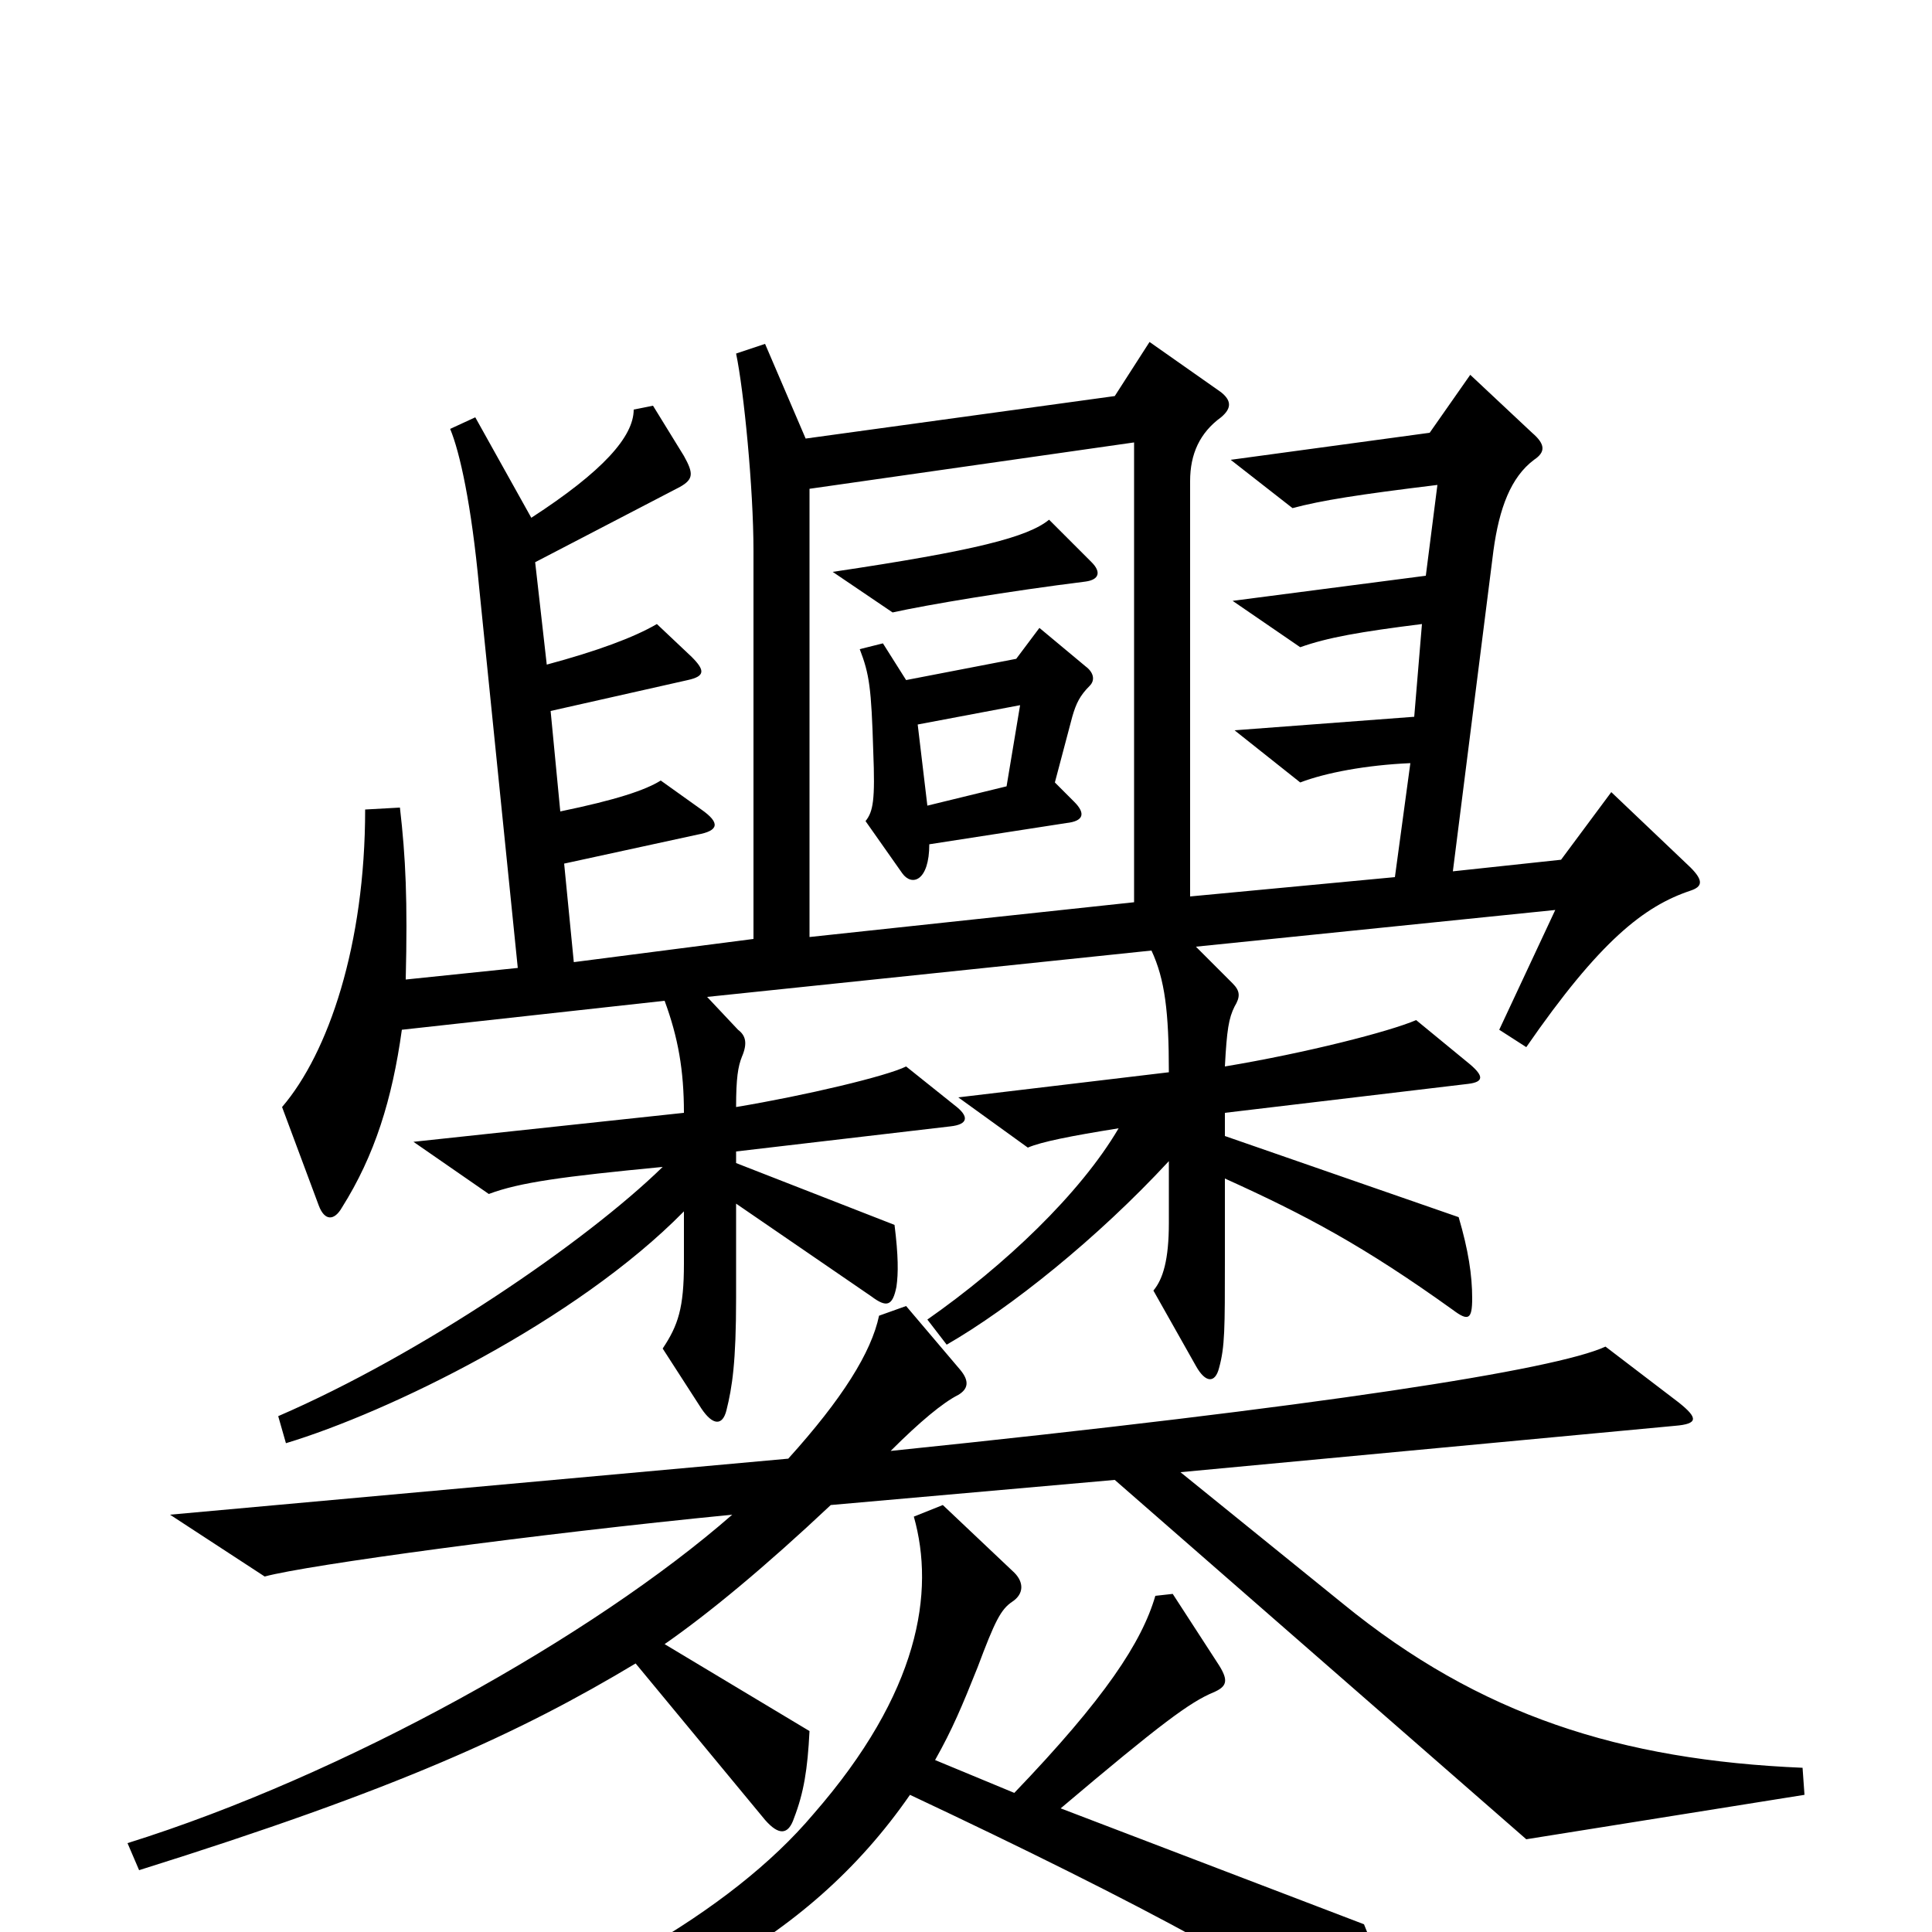 <svg xmlns="http://www.w3.org/2000/svg" viewBox="0 -1000 1000 1000">
	<path fill="#000000" d="M875 -539C881 -541 882 -544 875 -551L834 -590L808 -555L752 -549L773 -715C776 -737 782 -753 794 -762C800 -766 800 -770 793 -776L761 -806L740 -776L637 -762L669 -737C684 -741 703 -744 744 -749L738 -702L638 -689L673 -665C687 -670 704 -673 736 -677L732 -629L639 -622L673 -595C686 -600 707 -604 730 -605L722 -546L616 -536V-751C616 -765 621 -776 632 -784C638 -789 637 -793 632 -797L595 -823L577 -795L417 -773L396 -822L381 -817C385 -798 390 -747 390 -715V-514L297 -502L292 -553L361 -568C372 -570 373 -574 363 -581L342 -596C334 -591 319 -586 290 -580L285 -632L356 -648C365 -650 365 -653 358 -660L340 -677C328 -670 309 -663 283 -656L277 -709L352 -748C359 -752 359 -755 354 -764L338 -790L328 -788C328 -774 312 -756 275 -732L246 -784L233 -778C238 -766 244 -739 248 -696L268 -499L210 -493C211 -534 210 -556 207 -582L189 -581C189 -511 170 -455 146 -427L165 -376C168 -368 173 -368 177 -375C194 -402 203 -431 208 -467L344 -482C351 -463 354 -446 354 -424L214 -409L253 -382C269 -388 291 -391 343 -396C303 -357 218 -299 144 -267L148 -253C201 -269 298 -316 354 -373V-346C354 -323 351 -314 343 -302L363 -271C369 -262 374 -262 376 -270C379 -282 381 -295 381 -328V-377L451 -329C459 -323 462 -324 464 -334C465 -341 465 -350 463 -366L381 -398V-404L492 -417C501 -418 502 -422 494 -428L469 -448C459 -443 417 -433 381 -427C381 -442 382 -448 384 -453C387 -460 386 -464 382 -467L366 -484L596 -508C603 -493 605 -476 605 -445L496 -432L532 -406C539 -409 554 -412 579 -416C559 -382 520 -345 480 -317L490 -304C523 -323 568 -359 605 -399V-367C605 -348 602 -338 597 -332L619 -293C624 -284 629 -284 631 -292C634 -303 634 -312 634 -348V-390C676 -371 706 -355 752 -322C760 -316 762 -317 762 -328C762 -340 760 -353 755 -370L634 -412V-424L760 -439C768 -440 768 -443 761 -449L733 -472C719 -466 676 -455 634 -448C635 -467 636 -473 639 -479C642 -484 642 -487 638 -491L619 -510L805 -529L776 -467L790 -458C828 -513 851 -531 875 -539ZM934 -71L933 -85C839 -89 766 -112 695 -170L611 -238L867 -262C879 -263 879 -266 869 -274L831 -303C805 -291 684 -272 461 -249C476 -264 488 -274 496 -278C501 -281 502 -285 497 -291L469 -324L455 -319C451 -300 436 -276 408 -245L88 -216L137 -184C159 -190 277 -206 379 -216C307 -153 178 -81 66 -46L72 -32C206 -74 269 -103 329 -139L396 -58C403 -50 408 -50 411 -59C416 -72 418 -84 419 -104L344 -149C367 -165 396 -189 430 -221L577 -234L790 -48ZM723 54C720 33 717 23 706 -4L549 -64C601 -108 616 -119 628 -124C635 -127 636 -130 631 -138L607 -175L598 -174C591 -150 572 -121 525 -72L484 -89C493 -105 498 -117 506 -137C515 -161 518 -167 524 -171C530 -175 530 -181 525 -186L488 -221L473 -215C484 -176 476 -124 421 -61C378 -10 299 34 207 64L212 77C335 47 417 7 471 -71C590 -15 672 29 712 62C721 69 725 66 723 54ZM587 -533L419 -515V-747L587 -771ZM565 -709L543 -731C532 -722 505 -715 431 -704L462 -683C480 -687 522 -694 562 -699C569 -700 570 -704 565 -709ZM564 -645C567 -648 566 -652 562 -655L538 -675L526 -659L469 -648L457 -667L445 -664C450 -651 451 -644 452 -611C453 -586 452 -580 448 -575L467 -548C472 -541 481 -544 481 -563L552 -574C561 -575 562 -579 556 -585L546 -595L555 -629C557 -636 559 -640 564 -645ZM528 -635L521 -593L480 -583L475 -625Z"/>
</svg>